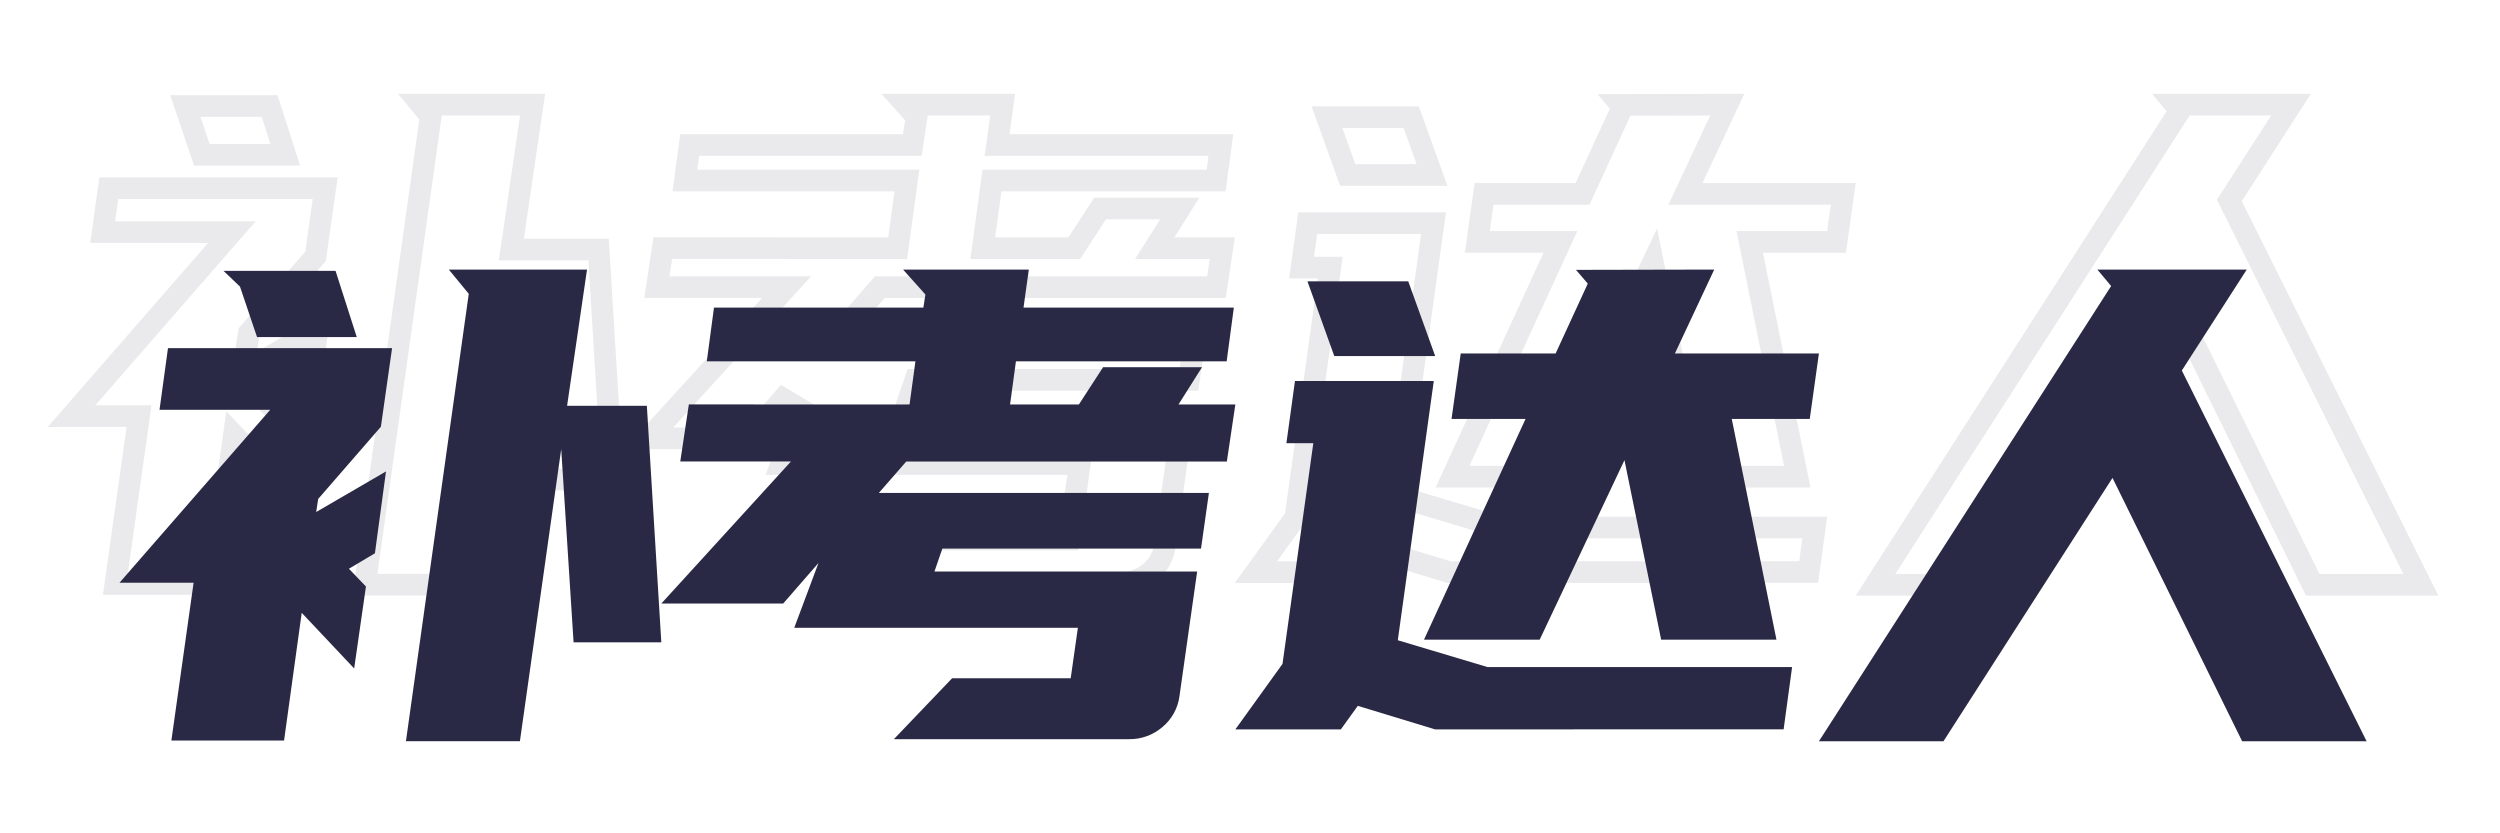 <svg width="93" height="31" viewBox="0 0 93 31" fill="none" xmlns="http://www.w3.org/2000/svg">
<path d="M4.292 21.726L5.108 15.938L5.172 15.479H4.708H2.662L8.043 9.303L8.626 8.635H7.739H3.821L4.046 7.002H12.098L11.738 9.535L9.333 12.302L9.257 12.39L9.239 12.506L9.16 13.023L9.033 13.856L9.761 13.432L11.812 12.24L11.51 14.47L10.647 14.983L10.21 15.242L10.562 15.609L11.101 16.169L10.782 18.391L9.28 16.797L8.702 16.184L8.587 17.019L7.937 21.726H4.292ZM10.03 3.944L10.612 5.758H7.508L6.926 4.035L6.895 3.944H10.03ZM15.997 4.504L16.021 4.329L15.909 4.192L15.662 3.892H19.812L19.09 8.822L19.022 9.284H19.489H22.267L22.79 17.839H20.124L19.658 10.568L18.857 10.537L17.272 21.75H13.575L15.997 4.504Z" stroke="#EAEAEC" stroke-width="0.806"/>
<path d="M33.042 9.232L33.394 9.232L33.442 8.884L33.675 7.175L33.737 6.717H33.275H25.479L25.655 5.396H33.591H33.937L33.989 5.054L34.068 4.537L34.097 4.349L33.97 4.207L33.688 3.892H37.299L37.154 4.937L37.09 5.396H37.553H45.416L45.24 6.717H37.253H36.901L36.854 7.066L36.621 8.775L36.559 9.232H37.02H39.744H39.963L40.082 9.049L40.922 7.756H43.887L43.346 8.614L42.955 9.232H43.687H45.468L45.253 10.683H32.912H32.729L32.608 10.821L31.523 12.065L30.939 12.733H31.826H44.426L44.228 14.129H34.341H34.053L33.959 14.401L33.647 15.309L33.464 15.843H34.029H43.96L43.327 20.309L43.327 20.309L43.326 20.315C43.278 20.693 43.088 21.039 42.794 21.282L42.794 21.282L42.787 21.288C42.495 21.541 42.121 21.677 41.735 21.671V21.671H41.729H33.366L34.9 20.066H39.42H39.77L39.819 19.72L40.103 17.723L40.169 17.263H39.704H29.061L29.816 15.242L29.134 14.836L27.858 16.304H24.132L28.647 11.354L29.263 10.679H28.349H24.437L24.655 9.229L33.042 9.232Z" stroke="#EAEAEC" stroke-width="0.806"/>
<path d="M49.905 21.284H46.723L48.13 19.33L48.188 19.249L48.202 19.15L49.422 10.416L49.486 9.957H49.022H48.419L48.648 8.301H53.327L51.966 18.104L51.918 18.447L52.25 18.546L55.802 19.607L55.858 19.624H55.917H67.509L67.283 21.28L53.905 21.284L50.9 20.37L50.624 20.287L50.456 20.52L49.905 21.284ZM57.421 8.998H54.956L55.206 7.212H58.613H58.871L58.979 6.977L60.25 4.214L60.358 3.98L60.292 3.902L64.254 3.894L62.968 6.637L62.699 7.212H63.333H68.569L68.319 8.998H65.583H65.09L65.188 9.481L66.858 17.732H63.118L61.731 10.951L61.489 9.764L60.972 10.859L57.726 17.732H54.033L57.787 9.57L58.05 8.998H57.421ZM49.363 4.358H52.496L53.271 6.508H50.135L49.363 4.358Z" stroke="#EAEAEC" stroke-width="0.806"/>
<path d="M80.915 3.892H85.225L83.056 7.265L82.931 7.458L83.034 7.663L90.056 21.754H86.033L81.013 11.556L80.698 10.915L80.312 11.516L73.742 21.754H69.77L80.936 4.358L81.096 4.109L80.915 3.892Z" stroke="#EAEAEC" stroke-width="0.806"/>
<path d="M13.175 24.867L11.224 22.797L10.567 27.549H6.375L7.202 21.677H4.446L10.052 15.244H5.934L6.249 12.951H14.585L14.169 15.875L11.836 18.561L11.762 19.047L14.359 17.537L13.947 20.582L12.979 21.157L13.613 21.818L13.175 24.867ZM13.272 12.54H9.562L8.928 10.663L8.315 10.076H12.482L13.272 12.54ZM17.438 10.93L16.696 10.028H21.837L21.096 15.096H24.063L24.601 23.895H21.337L20.877 16.706L19.341 27.572H15.101L17.438 10.93Z" fill="#292945"/>
<path d="M33.835 15.047L34.054 13.441H26.293L26.56 11.442H34.35L34.425 10.956L33.594 10.028H38.272L38.075 11.442H45.899L45.632 13.441H37.793L37.574 15.047H40.134L41.035 13.66H44.715L43.84 15.047H45.955L45.639 17.169H33.712L32.692 18.338H44.971L44.678 20.408H35.055L34.762 21.261H44.534L43.877 25.891C43.82 26.342 43.593 26.755 43.243 27.045C42.898 27.343 42.456 27.504 42 27.497H33.252L35.419 25.231H39.83L40.097 23.354H29.546L30.448 20.942L29.134 22.452H24.601L29.424 17.166H25.306L25.625 15.044L33.835 15.047Z" fill="#292945"/>
<path d="M53.389 27.134L50.51 26.258L49.879 27.134H45.955L47.709 24.697L48.855 16.487H47.854L48.173 14.172H53.337L51.998 23.817L55.336 24.815H66.666L66.351 27.13L53.389 27.134ZM52.387 10.466L53.389 13.245H49.635L48.637 10.466H52.387ZM63.769 10.028L62.307 13.148H67.664L67.323 15.585H64.422L66.084 23.795H61.795L60.43 17.117L57.277 23.795H52.973L56.75 15.585H53.997L54.339 13.148H57.87L59.065 10.551L58.627 10.039L63.769 10.028Z" fill="#292945"/>
<path d="M83.579 10.028L81.164 13.783L88.038 27.575H83.408L78.585 17.778L72.297 27.575H67.664L78.534 10.64L78.022 10.028H83.579Z" fill="#292945"/>
</svg>
